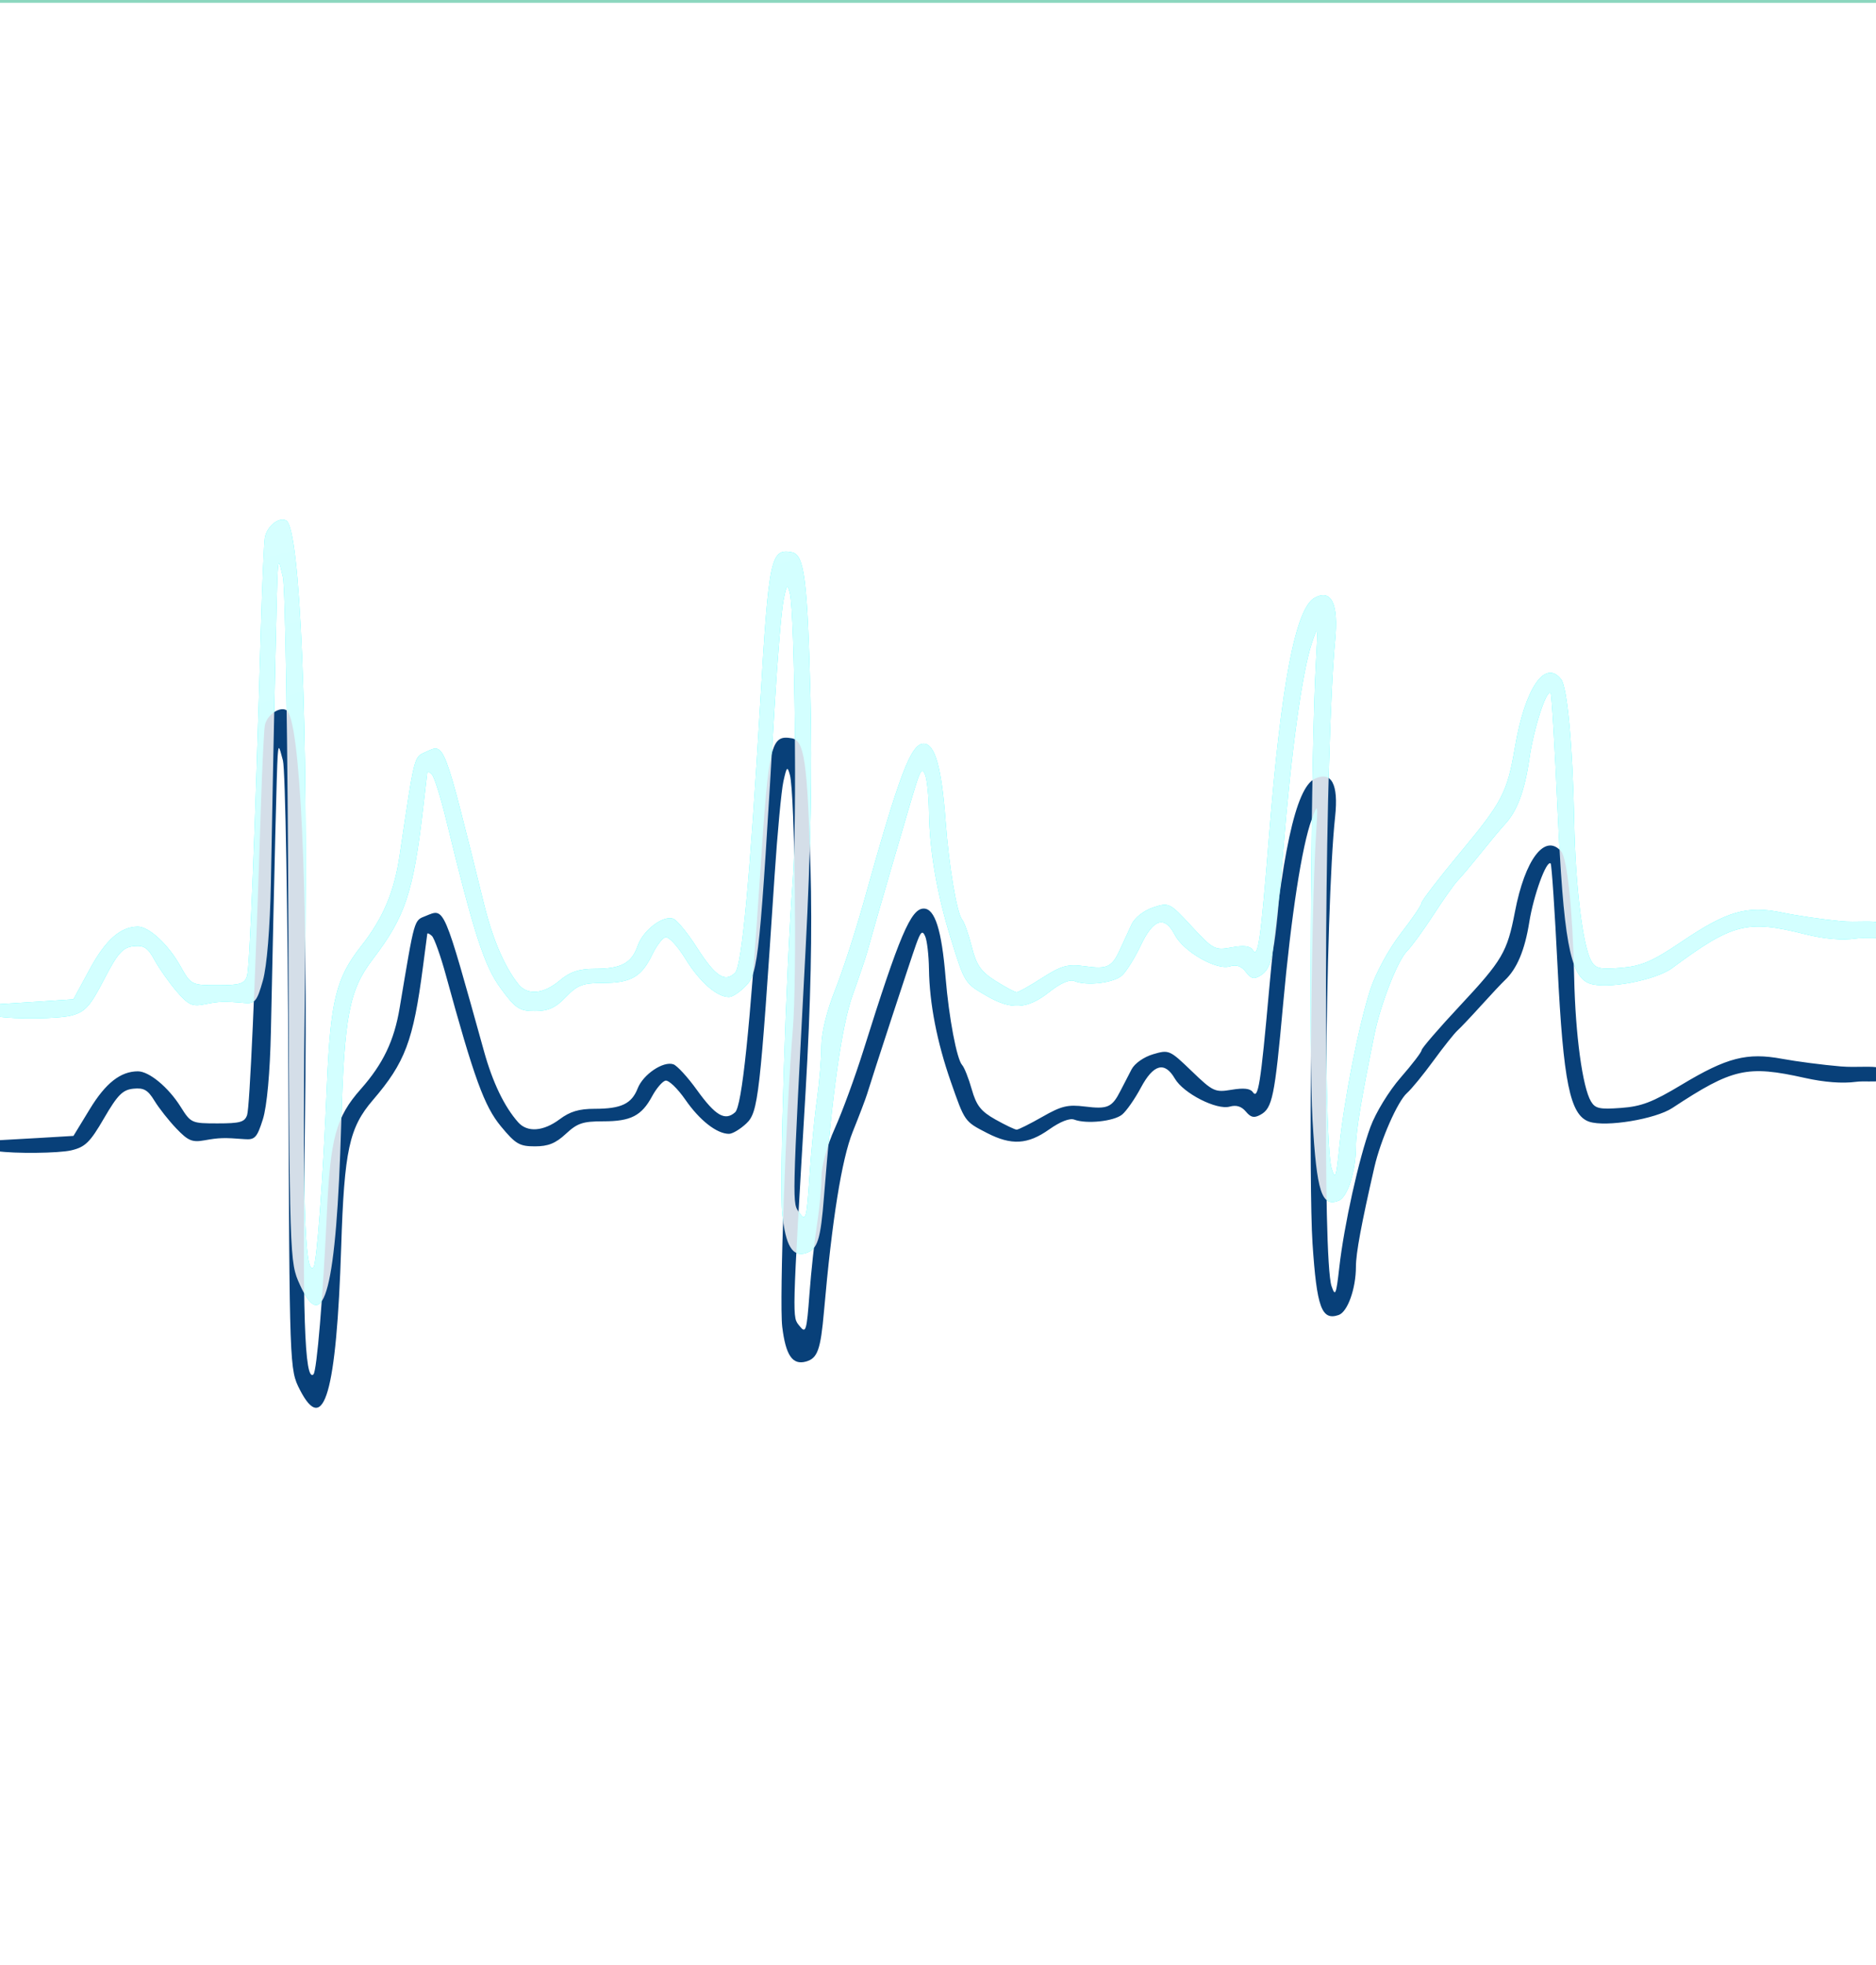 <?xml version="1.0" encoding="UTF-8" standalone="no"?>
<svg id="svg2" xmlns:rdf="http://www.w3.org/1999/02/22-rdf-syntax-ns#" xmlns="http://www.w3.org/2000/svg" height="100%" width="100%" version="1.1" xmlns:cc="http://creativecommons.org/ns#" xmlns:xlink="http://www.w3.org/1999/xlink" viewBox="0 0 448.518 469.599" xmlns:dc="http://purl.org/dc/elements/1.1/">
 <defs id="defs4">
  <filter id="filter3834" width="1.136" y="-.163" x="-.068" height="1.326" color-interpolation-filters="sRGB">
   <feGaussianBlur id="feGaussianBlur7" stdDeviation="12.755"/>
  </filter>
  <linearGradient id="linearGradient3840">
   <stop id="stop10" stop-color="#ffffff" offset="0"/>
   <stop id="stop12" stop-color="#ffffff" stop-opacity="0" offset="1"/>
  </linearGradient>
  <clipPath id="clipPath3017" clipPathUnits="userSpaceOnUse">
   <rect id="rect3019" height="469.64" width="448.52" y="-.346" x=".704" fill="#fff"/>
  </clipPath>
  <linearGradient id="linearGradient3021" y2="316.27" xlink:href="#linearGradient3840" gradientUnits="userSpaceOnUse" x2="308" y1="626.4" x1="391.1"/>
  <linearGradient id="linearGradient3023" y2="-153.73" xlink:href="#linearGradient3840" gradientUnits="userSpaceOnUse" x2="-142" y1="156.4" x1="-58.902"/>
 </defs>
 <g id="g3007" transform="translate(-.704 .303)" clip-path="url(#clipPath3017)">
  <path id="path16" stroke-linejoin="round" d="m0 0h450v470h-450z" stroke="#00a571" stroke-linecap="round" stroke-width="0.606" fill="#ffffff"/>
  <path id="path18" stroke-linejoin="round" d="m0 0h450v470h-450z" stroke="#ffffff" stroke-linecap="round" stroke-width="0.606" fill="url(#linearGradient3021)"/>
  <path id="path20" filter="url(#filter3834)" fill="#0ff" d="m72.39 306.76c-2.464-5.41-2.471-5.64-2.737-85.018-0.147-43.788-0.734-81.611-1.306-84.078-0.973-4.201-1.053-4.272-1.261-1.121-0.204 3.087-0.754 28.27-1.615 73.989-0.207 10.988-0.949 20.108-1.915 23.542-1.387 4.93-1.913 5.576-4.366 5.36-4.921-0.433-6.086-0.396-9.593 0.309-2.952 0.593-3.909 0.143-6.726-3.164-1.807-2.121-4.163-5.477-5.238-7.46-1.581-2.918-2.541-3.536-5.045-3.248-2.556 0.294-3.772 1.671-7.015 7.946-3.353 6.486-4.495 7.741-7.847 8.627-2.925 0.773-13.498 0.922-17.725 0.209v-2.909s5.825-0.384 9.867-0.625l8.397-0.561 3.934-7.254c3.763-6.94 7.306-10.069 11.438-10.105 2.692-0.024 7.303 4.261 10.24 9.512 2.465 4.409 2.614 4.484 8.859 4.484 5.374 0 6.458-0.345 7.044-2.242 0.627-2.032 1.91-34.326 3.317-83.517 0.291-10.173 0.706-19.688 0.921-21.144 0.406-2.739 3.447-5.209 5.132-4.167 3.353 2.072 5.241 48.282 4.47 109.39-0.662 52.383-0.111 71.267 2.018 69.138 0.804-0.804 2.289-20.822 3.216-43.354 0.834-20.267 2.175-25.782 8.106-33.318 5.328-6.77 7.976-12.983 9.289-21.796 3.651-24.493 3.385-23.44 6.258-24.749 4.538-2.068 4.103-3.206 13.929 36.445 2.07 8.354 4.855 14.846 8.166 19.036 2.183 2.763 6.019 2.438 9.915-0.841 2.47-2.079 4.631-2.803 8.363-2.803 6.347 0 8.831-1.328 10.285-5.498 1.307-3.75 6.111-7.388 8.529-6.46 0.888 0.341 3.419 3.441 5.625 6.889 4.432 6.929 6.714 8.429 9.137 6.006 1.618-1.618 3.537-22.242 6.031-64.836 2.011-34.342 2.497-36.642 7.526-35.673 2.991 0.576 3.73 6.321 4.462 34.719 0.437 16.958 0.053 36.876-1.158 59.976-3.301 62.991-3.248 60.69-1.45 63.257 1.498 2.139 1.699 1.403 2.366-8.683 0.401-6.061 1.208-14.396 1.793-18.522 0.585-4.126 1.064-9.843 1.064-12.705 0-3.118 1.292-8.43 3.223-13.253 1.773-4.427 4.841-13.844 6.819-20.926 8.634-30.921 11.351-38.1 14.418-38.1 2.672 0 4.286 5.713 5.224 18.497 0.794 10.817 2.675 22.001 3.962 23.557 0.517 0.625 1.551 3.563 2.298 6.529 1.095 4.349 2.192 5.92 5.666 8.113 2.369 1.496 4.652 2.719 5.073 2.719s3.178-1.548 6.127-3.441c4.578-2.938 6.068-3.343 10.187-2.771 5.424 0.753 6.475 0.237 8.47-4.158 0.77-1.696 1.982-4.331 2.694-5.856 0.742-1.589 2.939-3.316 5.146-4.044 3.779-1.247 3.953-1.161 9.214 4.532 5.103 5.521 5.566 5.765 9.55 5.017 2.893-0.543 4.458-0.347 5.064 0.633 1.285 2.08 1.876-2.082 3.899-27.467 2.894-36.318 6.35-54.299 10.903-56.735 4.02-2.151 5.723 1.416 4.878 10.212-2.384 24.789-3.024 118.95-0.858 126.12 0.894 2.959 1.118 2.353 1.859-5.045 1.127-11.252 4.676-29.244 7.436-37.698 1.26-3.859 4.434-9.691 7.242-13.307 2.749-3.541 4.999-6.85 4.999-7.354 0-0.504 4.114-5.866 9.142-11.915 10.183-12.251 11.33-14.451 13.172-25.267 2.406-14.13 7.171-21.163 11.03-16.283 1.486 1.879 2.798 16.105 3.134 33.967 0.288 15.362 1.996 29.493 4.019 33.275 1.028 1.921 2.055 2.17 7.185 1.745 4.912-0.407 7.519-1.533 14.533-6.271 10.792-7.291 15.582-8.674 23.98-6.926 3.46 0.721 9.783 1.641 14.051 2.047 3.611 0.343 7.659-0.225 9.171 0.381-0.002 1.289 0 2.619 0 3.485-1.005 0.374-3.688-0.013-5.569 0.269-3.258 0.489-7.548 0.122-12.19-1.042-13.856-3.475-17.302-2.598-31.705 8.069-4.055 3.003-15.907 5.202-19.885 3.69-4.586-1.744-6.185-10.532-7.556-41.533-0.667-15.08-1.415-27.62-1.662-27.867-0.993-0.993-4.08 8.545-5.106 15.775-1.066 7.513-2.944 12.543-5.819 15.582-0.785 0.83-3.343 3.892-5.684 6.805s-4.887 5.939-5.659 6.725c-0.771 0.786-3.366 4.456-5.766 8.155-2.4 3.699-5.232 7.587-6.294 8.64-2.245 2.225-6.307 12.592-7.803 19.914-3.113 15.237-4.415 23.121-4.42 26.777-0.008 5.93-1.995 12.159-4.138 12.982-4.065 1.56-5.217-1.992-6.241-19.244-0.908-15.298-0.353-88.898 0.826-109.6 0.497-8.725 0.47-8.845-0.999-4.411-2.348 7.085-4.931 25.866-6.882 50.04-1.985 24.597-2.545 27.656-5.384 29.395-1.541 0.944-2.303 0.758-3.503-0.857-1.041-1.401-2.279-1.827-3.854-1.327-3.132 0.994-11.065-3.558-13.117-7.527-2.435-4.709-5.115-3.901-8.131 2.451-1.448 3.05-3.473 6.306-4.5 7.235-1.995 1.806-8.512 2.57-11.408 1.337-1.098-0.467-3.361 0.528-6.04 2.657-5.114 4.064-9.012 4.309-14.841 0.932-5.366-3.108-5.294-2.994-8.643-13.77-3.313-10.663-5.105-21.046-5.224-30.281-0.048-3.699-0.455-7.662-0.905-8.806-0.667-1.695-1.072-1.28-2.193 2.242-1.276 4.011-10.346 35.146-11.709 40.195-0.333 1.233-1.869 5.773-3.415 10.089-2.631 7.348-4.959 23.68-6.872 48.205-0.811 10.392-1.535 12.676-4.298 13.553-3.236 1.027-4.866-1.657-5.693-9.368-0.729-6.809 0.901-58.189 2.532-79.815 1.004-13.31 0.499-63.488-0.689-68.423-0.603-2.504-0.769-2.324-1.559 1.682-0.486 2.466-1.433 13.817-2.103 25.223-3.507 59.677-3.913 63.686-6.748 66.704-1.447 1.54-3.317 2.801-4.157 2.801-2.903 0-7.01-3.608-10.426-9.159-1.887-3.066-4.043-5.376-4.793-5.133-0.749 0.243-2.168 2.121-3.152 4.174-2.529 5.272-5.091 6.755-11.667 6.755-4.916 0-6.205 0.483-8.964 3.363-2.452 2.559-4.221 3.363-7.401 3.363-3.699 0-4.635-0.622-8.153-5.414-3.951-5.382-6.382-12.897-13.12-40.549-1.277-5.241-2.789-10.008-3.359-10.594-0.57-0.586-1.064-0.838-1.098-0.561-0.033 0.277-0.501 4.288-1.039 8.912-2.311 19.866-4.25 25.655-11.982 35.787-5.658 7.413-6.819 13.456-7.558 39.323-1.125 39.4-4.14 51.132-9.895 38.495z"/>
  <path id="path22" fill="#084079" d="m72.39 331.87c-2.464-4.812-2.471-5.016-2.737-75.615-0.147-38.945-0.734-72.585-1.306-74.779-0.973-3.736-1.053-3.799-1.261-0.997-0.204 2.746-0.754 25.144-1.615 65.805-0.207 9.773-0.949 17.884-1.915 20.938-1.387 4.385-1.913 4.959-4.366 4.767-4.921-0.385-6.086-0.352-9.593 0.275-2.952 0.528-3.909 0.127-6.726-2.814-1.807-1.886-4.163-4.872-5.238-6.635-1.581-2.596-2.541-3.145-5.045-2.889-2.556 0.261-3.772 1.486-7.015 7.067-3.353 5.768-4.495 6.885-7.847 7.673-2.925 0.688-13.498 0.82-17.725 0.186v-2.587s5.825-0.342 9.867-0.556l8.397-0.499 3.934-6.452c3.763-6.172 7.306-8.956 11.438-8.988 2.692-0.021 7.303 3.789 10.24 8.46 2.465 3.921 2.614 3.988 8.859 3.988 5.374 0 6.458-0.307 7.044-1.994 0.627-1.807 1.91-30.529 3.317-74.28 0.291-9.048 0.706-17.511 0.921-18.805 0.406-2.436 3.447-4.633 5.132-3.707 3.353 1.843 5.241 42.942 4.47 97.291-0.662 46.59-0.111 63.385 2.018 61.492 0.804-0.715 2.289-18.519 3.216-38.559 0.834-18.025 2.175-22.93 8.106-29.633 5.328-6.021 7.976-11.547 9.289-19.386 3.651-21.784 3.385-20.847 6.258-22.012 4.538-1.839 4.103-2.852 13.929 32.414 2.07 7.43 4.855 13.204 8.166 16.931 2.183 2.457 6.019 2.168 9.915-0.748 2.47-1.849 4.631-2.493 8.363-2.493 6.347 0 8.831-1.181 10.285-4.89 1.307-3.335 6.111-6.571 8.529-5.745 0.888 0.303 3.419 3.06 5.625 6.127 4.432 6.162 6.714 7.496 9.137 5.342 1.618-1.439 3.537-19.782 6.031-57.665 2.011-30.544 2.497-32.589 7.526-31.728 2.991 0.512 3.73 5.622 4.462 30.879 0.437 15.082 0.053 32.797-1.158 53.342-3.301 56.024-3.248 53.978-1.45 56.261 1.499 1.903 1.699 1.248 2.366-7.723 0.401-5.391 1.208-12.804 1.793-16.473 0.585-3.67 1.064-8.755 1.064-11.3 0-2.773 1.292-7.498 3.223-11.788 1.773-3.938 4.841-12.313 6.819-18.612 8.634-27.501 11.351-33.886 14.418-33.886 2.672 0 4.286 5.081 5.224 16.451 0.794 9.62 2.675 19.568 3.962 20.951 0.517 0.556 1.551 3.169 2.298 5.807 1.095 3.868 2.192 5.265 5.666 7.215 2.369 1.33 4.652 2.419 5.073 2.419 0.421 0 3.178-1.377 6.127-3.06 4.578-2.613 6.068-2.973 10.187-2.465 5.424 0.67 6.475 0.211 8.47-3.698 0.77-1.508 1.982-3.852 2.694-5.208 0.742-1.413 2.939-2.949 5.146-3.597 3.779-1.109 3.953-1.033 9.214 4.031 5.103 4.911 5.566 5.127 9.55 4.462 2.893-0.483 4.458-0.309 5.064 0.563 1.285 1.85 1.876-1.852 3.899-24.429 2.894-32.301 6.35-48.293 10.902-50.46 4.02-1.913 5.723 1.259 4.878 9.083-2.384 22.048-3.024 105.79-0.858 112.17 0.894 2.632 1.118 2.093 1.859-4.487 1.127-10.007 4.676-26.009 7.436-33.529 1.26-3.432 4.434-8.619 7.242-11.835 2.749-3.149 4.999-6.092 4.999-6.54 0-0.448 4.114-5.217 9.142-10.597 10.183-10.896 11.33-12.852 13.172-22.472 2.406-12.567 7.171-18.822 11.03-14.482 1.486 1.671 2.798 14.323 3.134 30.211 0.288 13.663 1.996 26.231 4.019 29.595 1.028 1.708 2.055 1.93 7.185 1.552 4.912-0.362 7.519-1.363 14.533-5.577 10.792-6.484 15.582-7.715 23.98-6.16 3.46 0.641 9.783 1.46 14.051 1.82 3.611 0.305 7.659-0.2 9.171 0.339-0.002 1.146 0 2.329 0 3.1-1.005 0.332-3.688-0.011-5.569 0.24-3.258 0.435-7.548 0.108-12.19-0.927-13.856-3.091-17.302-2.311-31.705 7.177-4.055 2.671-15.907 4.627-19.885 3.282-4.586-1.551-6.185-9.367-7.556-36.94-0.667-13.412-1.415-24.565-1.662-24.785-0.993-0.883-4.08 7.6-5.106 14.03-1.066 6.683-2.944 11.156-5.819 13.859-0.785 0.738-3.343 3.462-5.684 6.052s-4.887 5.282-5.659 5.981c-0.771 0.699-3.366 3.963-5.766 7.253s-5.232 6.748-6.294 7.684c-2.245 1.979-6.307 11.199-7.803 17.711-3.113 13.551-4.415 20.564-4.42 23.816-0.008 5.274-1.995 10.815-4.138 11.546-4.065 1.387-5.217-1.772-6.241-17.116-0.908-13.606-0.353-79.066 0.826-97.482 0.497-7.76 0.47-7.866-0.999-3.923-2.348 6.301-4.931 23.005-6.882 44.505-1.985 21.876-2.545 24.597-5.384 26.144-1.541 0.84-2.303 0.674-3.503-0.762-1.041-1.246-2.279-1.625-3.854-1.18-3.132 0.884-11.065-3.165-13.117-6.695-2.435-4.188-5.115-3.47-8.131 2.18-1.448 2.713-3.473 5.608-4.499 6.435-1.995 1.606-8.512 2.286-11.408 1.19-1.098-0.416-3.361 0.47-6.04 2.363-5.114 3.614-9.012 3.832-14.841 0.829-5.366-2.765-5.294-2.663-8.643-12.247-3.313-9.484-5.105-18.718-5.224-26.932-0.048-3.29-0.455-6.815-0.905-7.832-0.667-1.508-1.072-1.139-2.193 1.994-1.276 3.568-10.346 31.259-11.709 35.749-0.333 1.097-1.869 5.135-3.415 8.973-2.631 6.535-4.959 21.061-6.872 42.873-0.811 9.242-1.535 11.274-4.298 12.054-3.236 0.913-4.866-1.473-5.693-8.332-0.729-6.056 0.901-51.754 2.532-70.988 1.004-11.838 0.499-56.467-0.689-60.855-0.603-2.227-0.769-2.067-1.559 1.496-0.486 2.193-1.433 12.289-2.103 22.434-3.507 53.077-3.913 56.642-6.748 59.326-1.447 1.37-3.317 2.491-4.157 2.491-2.903 0-7.01-3.209-10.426-8.146-1.887-2.727-4.043-4.782-4.793-4.565-0.749 0.216-2.168 1.887-3.152 3.712-2.529 4.689-5.091 6.008-11.667 6.008-4.916 0-6.205 0.43-8.964 2.991-2.452 2.276-4.221 2.991-7.401 2.991-3.699 0-4.635-0.553-8.153-4.815-3.951-4.787-6.382-11.471-13.12-36.064-1.277-4.661-2.789-8.901-3.359-9.422-0.57-0.521-1.064-0.745-1.098-0.499-0.033 0.247-0.501 3.814-1.039 7.927-2.311 17.669-4.25 22.818-11.982 31.829-5.658 6.593-6.819 11.968-7.558 34.973-1.125 35.043-4.14 45.477-9.895 34.238z"/>
  <path id="path24" opacity=".825" fill="#fff" d="m72.39 306.76c-2.464-5.41-2.471-5.64-2.737-85.018-0.147-43.788-0.734-81.611-1.306-84.078-0.973-4.201-1.053-4.272-1.261-1.121-0.204 3.087-0.754 28.27-1.615 73.989-0.207 10.988-0.949 20.108-1.915 23.542-1.387 4.93-1.913 5.576-4.366 5.36-4.921-0.433-6.086-0.396-9.593 0.309-2.952 0.593-3.909 0.143-6.726-3.164-1.807-2.121-4.163-5.477-5.238-7.46-1.581-2.918-2.541-3.536-5.045-3.248-2.556 0.294-3.772 1.671-7.015 7.946-3.353 6.486-4.495 7.741-7.847 8.627-2.925 0.773-13.498 0.922-17.725 0.209v-2.909s5.825-0.384 9.867-0.625l8.397-0.561 3.934-7.254c3.763-6.94 7.306-10.069 11.438-10.105 2.692-0.024 7.303 4.261 10.24 9.512 2.465 4.409 2.614 4.484 8.859 4.484 5.374 0 6.458-0.345 7.044-2.242 0.627-2.032 1.91-34.326 3.317-83.517 0.291-10.173 0.706-19.688 0.921-21.144 0.406-2.739 3.447-5.209 5.132-4.167 3.353 2.072 5.241 48.282 4.47 109.39-0.662 52.383-0.111 71.267 2.018 69.138 0.804-0.804 2.289-20.822 3.216-43.354 0.834-20.267 2.175-25.782 8.106-33.318 5.328-6.77 7.976-12.983 9.289-21.796 3.651-24.493 3.385-23.44 6.258-24.749 4.538-2.068 4.103-3.206 13.929 36.445 2.07 8.354 4.855 14.846 8.166 19.036 2.183 2.763 6.019 2.438 9.915-0.841 2.47-2.079 4.631-2.803 8.363-2.803 6.347 0 8.831-1.328 10.285-5.498 1.307-3.75 6.111-7.388 8.529-6.46 0.888 0.341 3.419 3.441 5.625 6.889 4.432 6.929 6.714 8.429 9.137 6.006 1.618-1.618 3.537-22.242 6.031-64.836 2.011-34.342 2.497-36.642 7.526-35.673 2.991 0.576 3.73 6.321 4.462 34.719 0.437 16.958 0.053 36.876-1.158 59.976-3.301 62.991-3.248 60.69-1.45 63.257 1.498 2.139 1.699 1.403 2.366-8.683 0.401-6.061 1.208-14.396 1.793-18.522 0.585-4.126 1.064-9.843 1.064-12.705 0-3.118 1.292-8.43 3.223-13.253 1.773-4.427 4.841-13.844 6.819-20.926 8.634-30.921 11.351-38.1 14.418-38.1 2.672 0 4.286 5.713 5.224 18.497 0.794 10.817 2.675 22.001 3.962 23.557 0.517 0.625 1.551 3.563 2.298 6.529 1.095 4.349 2.192 5.92 5.666 8.113 2.369 1.496 4.652 2.719 5.073 2.719s3.178-1.548 6.127-3.441c4.578-2.938 6.068-3.343 10.187-2.771 5.424 0.753 6.475 0.237 8.47-4.158 0.77-1.696 1.982-4.331 2.694-5.856 0.742-1.589 2.939-3.316 5.146-4.044 3.779-1.247 3.953-1.161 9.214 4.532 5.103 5.521 5.566 5.765 9.55 5.017 2.893-0.543 4.458-0.347 5.064 0.633 1.285 2.08 1.876-2.082 3.899-27.467 2.894-36.318 6.35-54.299 10.903-56.735 4.02-2.151 5.723 1.416 4.878 10.212-2.384 24.789-3.024 118.95-0.858 126.12 0.894 2.959 1.118 2.353 1.859-5.045 1.127-11.252 4.676-29.244 7.436-37.698 1.26-3.859 4.434-9.691 7.242-13.307 2.749-3.541 4.999-6.85 4.999-7.354 0-0.504 4.114-5.866 9.142-11.915 10.183-12.251 11.33-14.451 13.172-25.267 2.406-14.13 7.171-21.163 11.03-16.283 1.486 1.879 2.798 16.105 3.134 33.967 0.288 15.362 1.996 29.493 4.019 33.275 1.028 1.921 2.055 2.17 7.185 1.745 4.912-0.407 7.519-1.533 14.533-6.271 10.792-7.291 15.582-8.674 23.98-6.926 3.46 0.721 9.783 1.641 14.051 2.047 3.611 0.343 7.659-0.225 9.171 0.381-0.002 1.289 0 2.619 0 3.485-1.005 0.374-3.688-0.013-5.569 0.269-3.258 0.489-7.548 0.122-12.19-1.042-13.856-3.475-17.302-2.598-31.705 8.069-4.055 3.003-15.907 5.202-19.885 3.69-4.586-1.744-6.185-10.532-7.556-41.533-0.667-15.08-1.415-27.62-1.662-27.867-0.993-0.993-4.08 8.545-5.106 15.775-1.066 7.513-2.944 12.543-5.819 15.582-0.785 0.83-3.343 3.892-5.684 6.805s-4.887 5.939-5.659 6.725c-0.771 0.786-3.366 4.456-5.766 8.155-2.4 3.699-5.232 7.587-6.294 8.64-2.245 2.225-6.307 12.592-7.803 19.914-3.113 15.237-4.415 23.121-4.42 26.777-0.008 5.93-1.995 12.159-4.138 12.982-4.065 1.56-5.217-1.992-6.241-19.244-0.908-15.298-0.353-88.898 0.826-109.6 0.497-8.725 0.47-8.845-0.999-4.411-2.348 7.085-4.931 25.866-6.882 50.04-1.985 24.597-2.545 27.656-5.384 29.395-1.541 0.944-2.303 0.758-3.503-0.857-1.041-1.401-2.279-1.827-3.854-1.327-3.132 0.994-11.065-3.558-13.117-7.527-2.435-4.709-5.115-3.901-8.131 2.451-1.448 3.05-3.473 6.306-4.5 7.235-1.995 1.806-8.512 2.57-11.408 1.337-1.098-0.467-3.361 0.528-6.04 2.657-5.114 4.064-9.012 4.309-14.841 0.932-5.366-3.108-5.294-2.994-8.643-13.77-3.313-10.663-5.105-21.046-5.224-30.281-0.048-3.699-0.455-7.662-0.905-8.806-0.667-1.695-1.072-1.28-2.193 2.242-1.276 4.011-10.346 35.146-11.709 40.195-0.333 1.233-1.869 5.773-3.415 10.089-2.631 7.348-4.959 23.68-6.872 48.205-0.811 10.392-1.535 12.676-4.298 13.553-3.236 1.027-4.866-1.657-5.693-9.368-0.729-6.809 0.901-58.189 2.532-79.815 1.004-13.31 0.499-63.488-0.689-68.423-0.603-2.504-0.769-2.324-1.559 1.682-0.486 2.466-1.433 13.817-2.103 25.223-3.507 59.677-3.913 63.686-6.748 66.704-1.447 1.54-3.317 2.801-4.157 2.801-2.903 0-7.01-3.608-10.426-9.159-1.887-3.066-4.043-5.376-4.793-5.133-0.749 0.243-2.168 2.121-3.152 4.174-2.529 5.272-5.091 6.755-11.667 6.755-4.916 0-6.205 0.483-8.964 3.363-2.452 2.559-4.221 3.363-7.401 3.363-3.699 0-4.635-0.622-8.153-5.414-3.951-5.382-6.382-12.897-13.12-40.549-1.277-5.241-2.789-10.008-3.359-10.594-0.57-0.586-1.064-0.838-1.098-0.561-0.033 0.277-0.501 4.288-1.039 8.912-2.311 19.866-4.25 25.655-11.982 35.787-5.658 7.413-6.819 13.456-7.558 39.323-1.125 39.4-4.14 51.132-9.895 38.495z"/>
  <path id="path26" opacity="0.455" stroke-linejoin="round" d="m-450-470h450v470h-450z" transform="scale(-1)" stroke="#00a571" stroke-linecap="round" stroke-width="0.606" fill="url(#linearGradient3023)"/>
 </g>
</svg>
